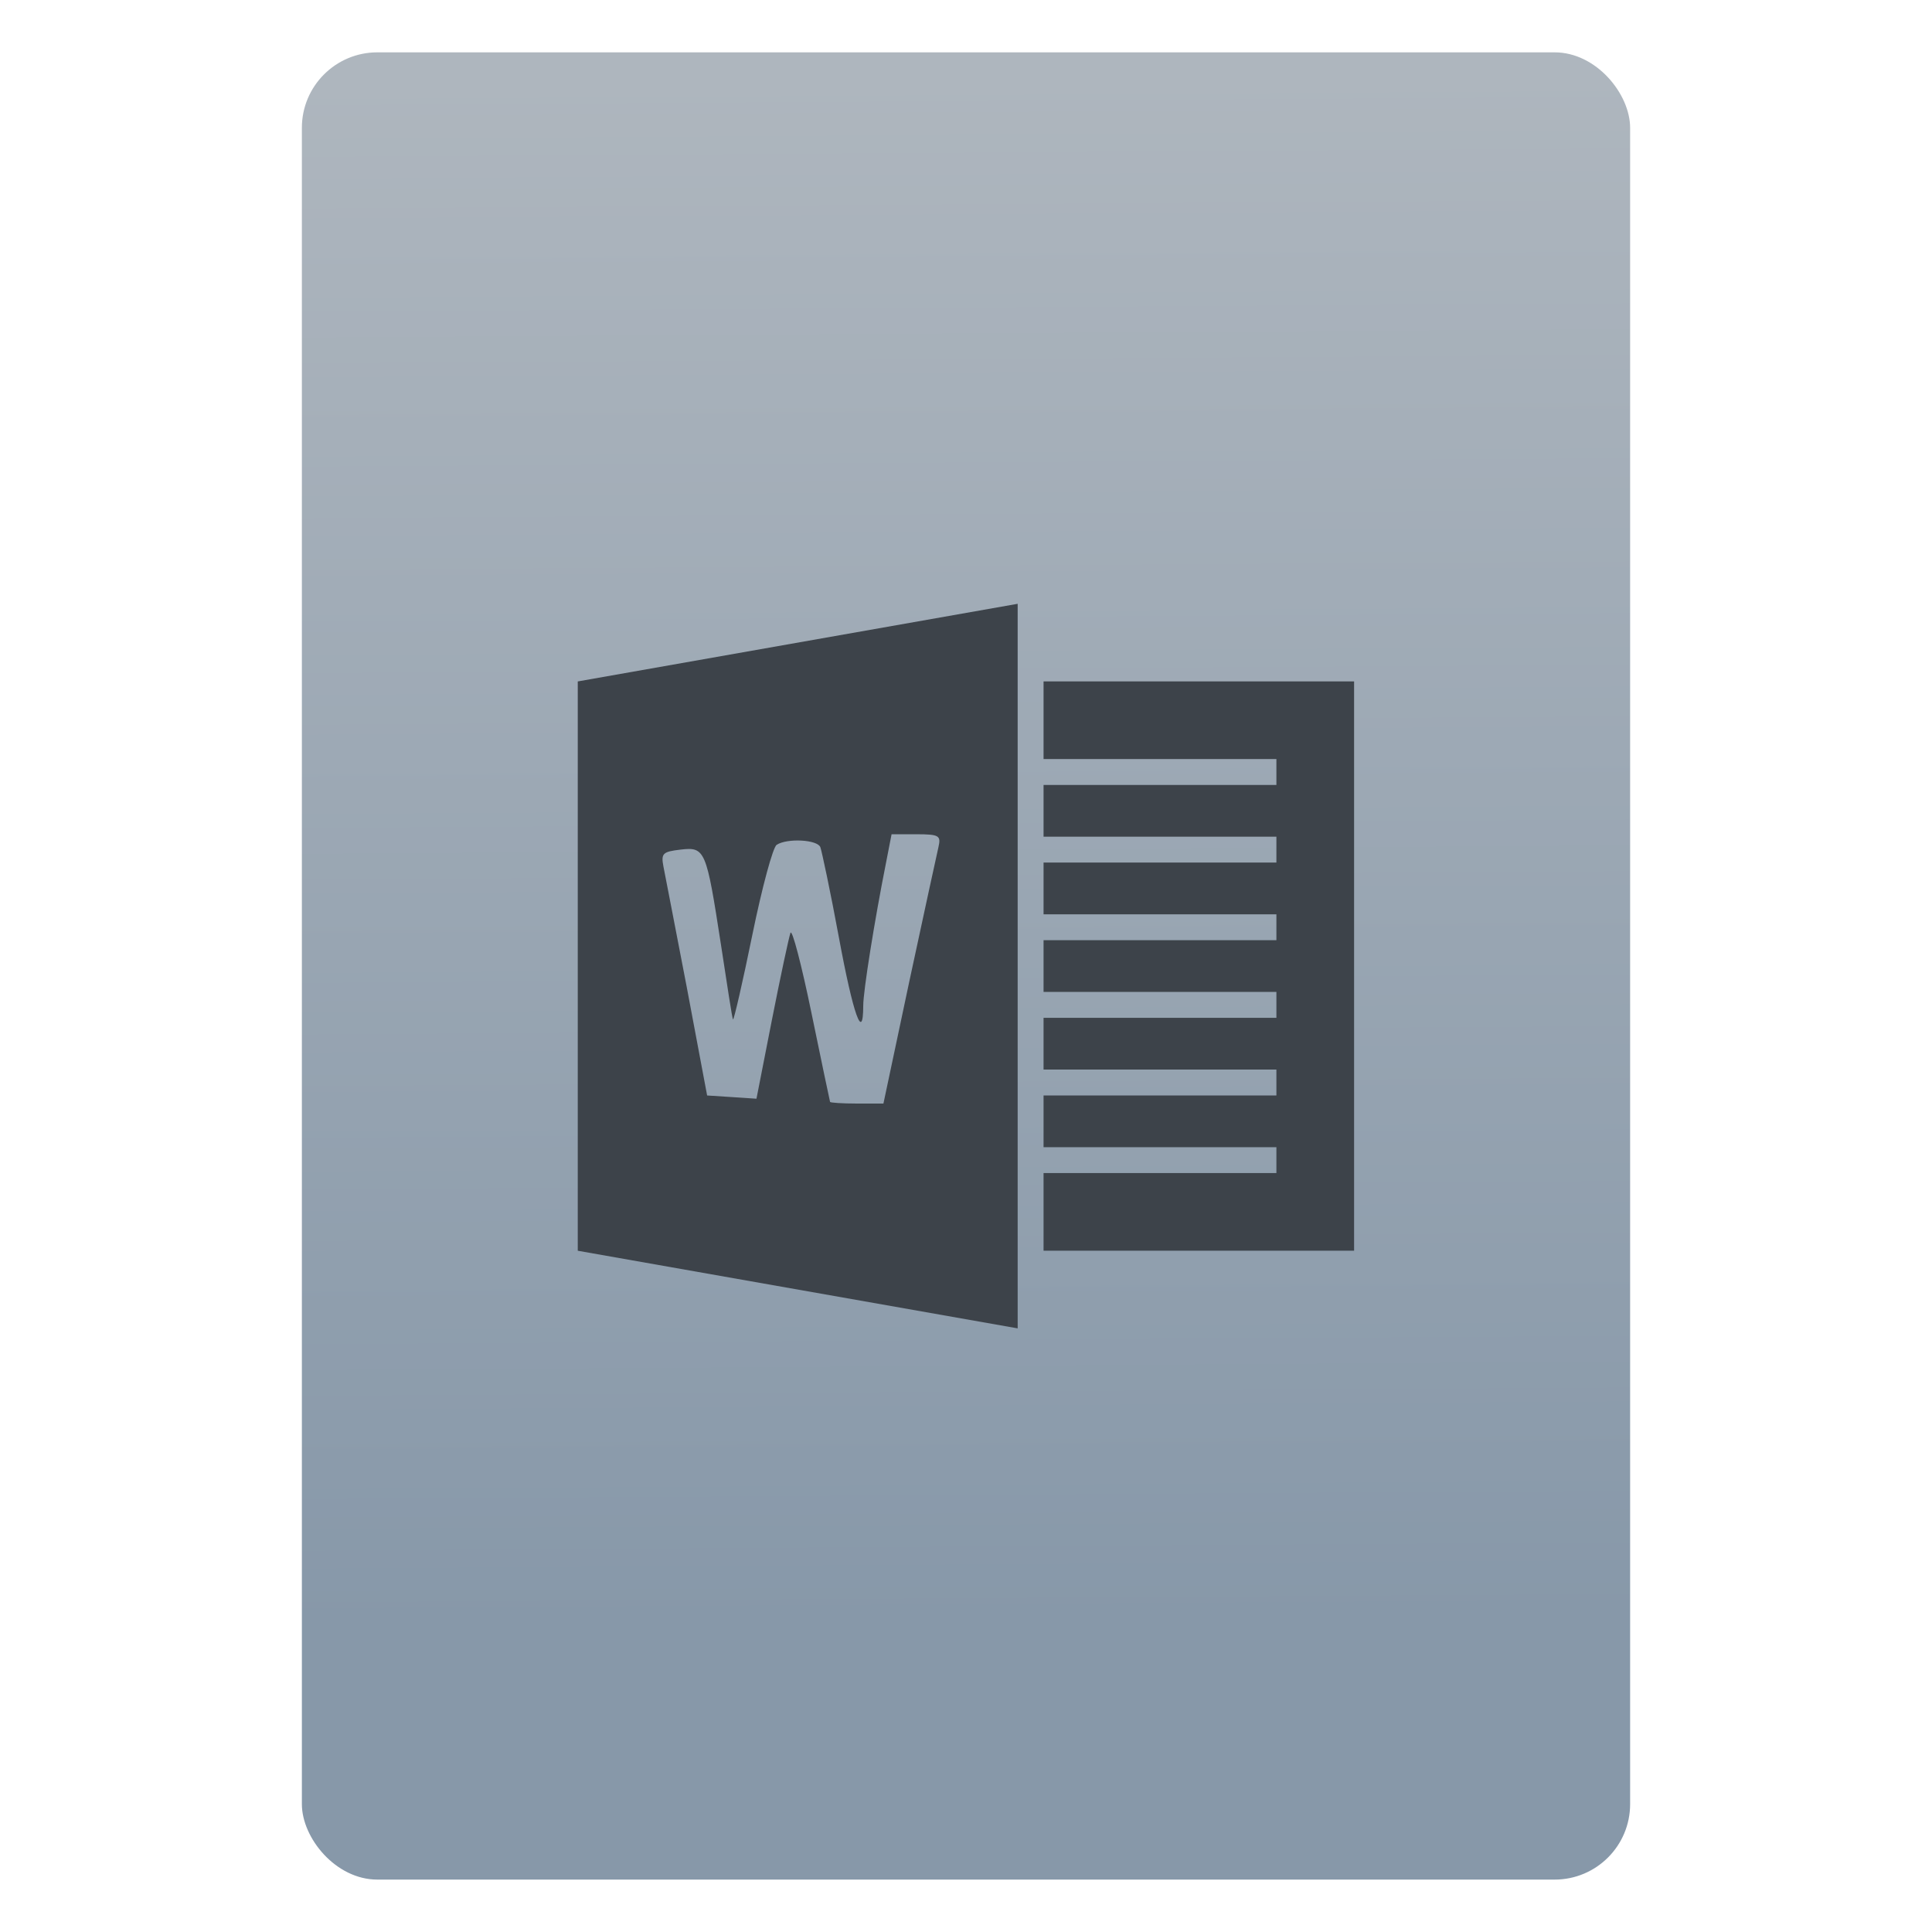 <svg xmlns="http://www.w3.org/2000/svg" viewBox="0 0 64 64"><defs><linearGradient id="0" x1="-74.929" y1="52.2" x2="-75.26" y2="2.356" gradientUnits="userSpaceOnUse" gradientTransform="matrix(1.075 0 0 1.029 56.689.25)"><stop stop-color="#8798a9"/><stop offset="1" stop-color="#aeb6be"/></linearGradient></defs><g transform="translate(56.39-.177)"><rect width="44" height="60.53" x="-46.39" y="1.911" fill="url(#0)" rx="2.5" stroke-width="1"/></g><path d="m24.05 16.284l-13.357 2.357v17.286l13.357 2.357v-22m.786 2.357v2.357h7.07v.786h-7.07v1.571h7.07v.786h-7.07v1.571h7.07v.786h-7.07v1.571h7.07v.786h-7.07v1.571h7.07v.786h-7.07v1.571h7.07v.786h-7.07v2.357h9.429v-17.286h-9.429m-4.616 4.641h.761c.698 0 .742.047.663.393-.047.206-.447 2.038-.884 4.076l-.786 3.708h-.81c-.442 0-.802-.026-.81-.049-.009-.023-.262-1.235-.565-2.701-.302-1.466-.589-2.568-.638-2.431-.049.137-.307 1.342-.565 2.652l-.467 2.382-.737-.049-.761-.049-.614-3.266c-.342-1.786-.666-3.441-.712-3.683-.077-.401-.024-.453.516-.516.752-.088.784-.001 1.228 2.873.189 1.232.343 2.258.368 2.283.026.026.296-1.142.589-2.578.294-1.436.623-2.654.737-2.725.326-.207 1.241-.156 1.326.074.043.115.307 1.353.565 2.75.432 2.337.735 3.188.737 2.063 0-.45.345-2.597.688-4.321l.172-.884" fill="#3d434a" color="#000" transform="matrix(1.091 0 0 1.091 7.473 2.236)"/></svg>